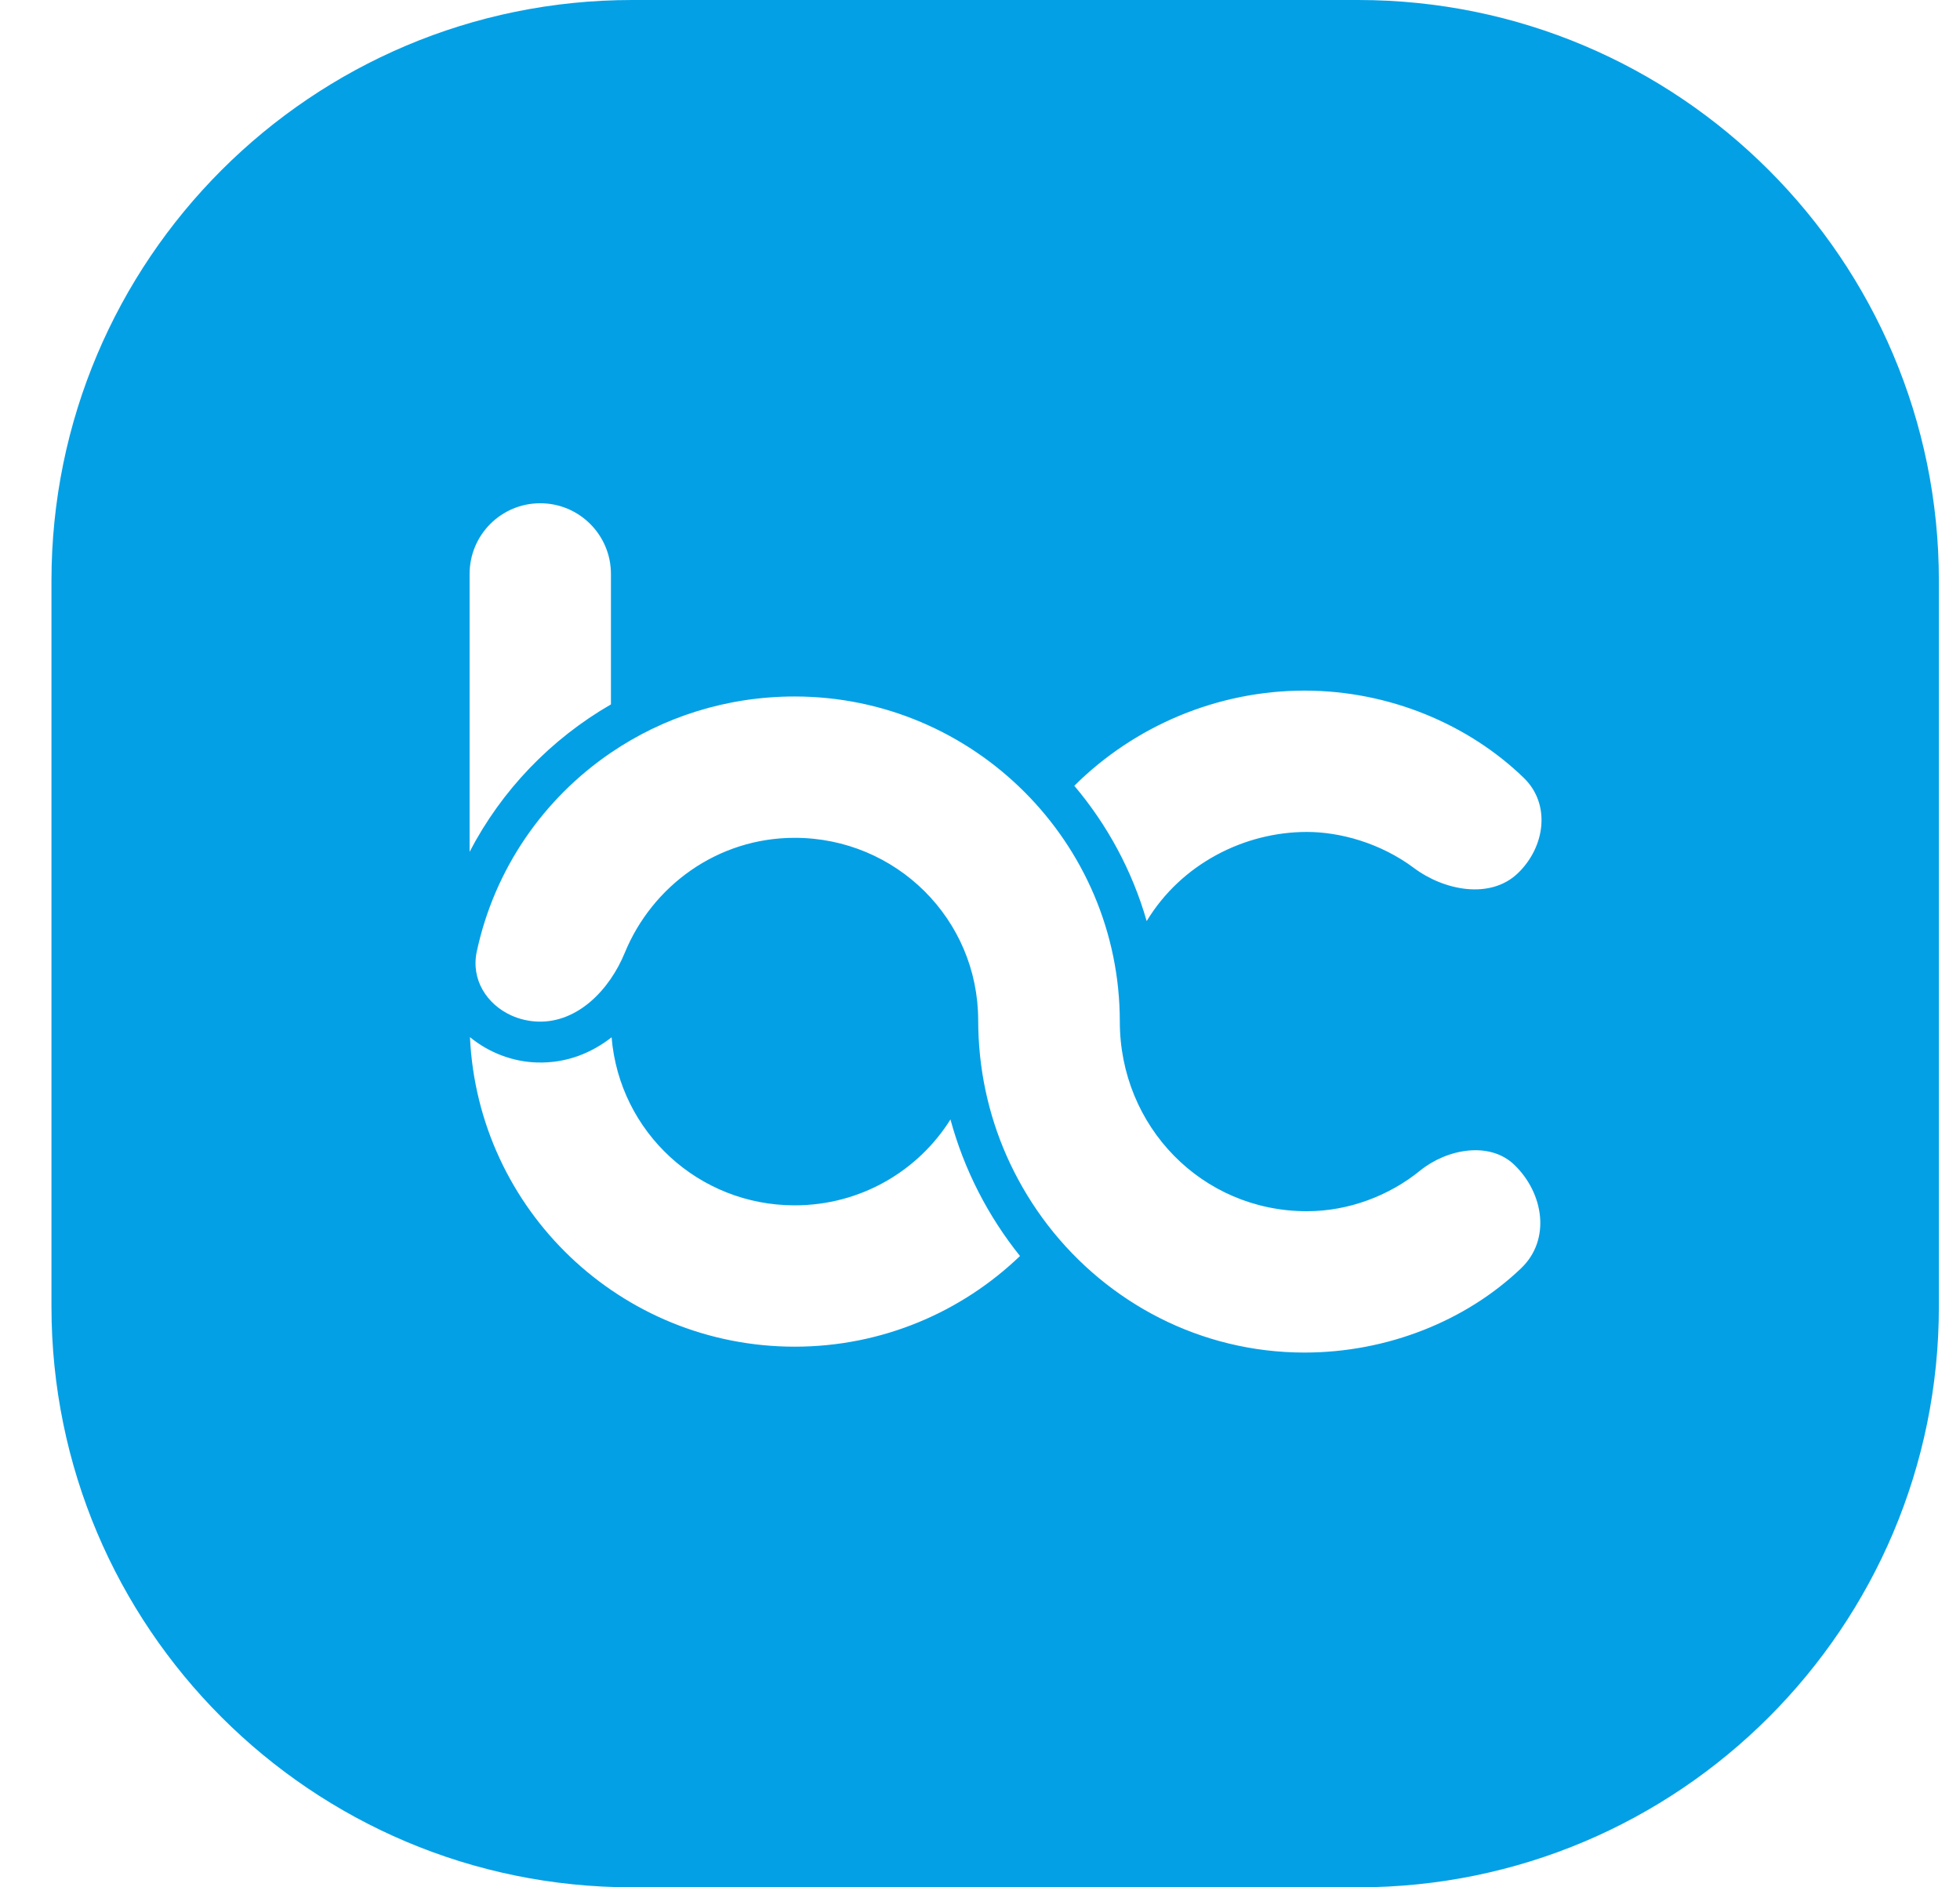 <svg width="27" height="26" viewBox="0 0 27 26" fill="none" xmlns="http://www.w3.org/2000/svg">
<path fill-rule="evenodd" clip-rule="evenodd" d="M0.709 8C0.709 3.582 4.291 0 8.709 0H18.709C23.127 0 26.709 3.582 26.709 8V18C26.709 22.418 23.127 26 18.709 26H8.709C4.291 26 0.709 22.418 0.709 18V8ZM8.416 9.704V7.907C8.416 7.369 7.98 6.933 7.442 6.933C6.904 6.933 6.469 7.369 6.469 7.907V11.735C6.91 10.887 7.588 10.182 8.416 9.704ZM8.416 10.369C7.486 11.001 6.811 11.973 6.568 13.108C6.485 13.494 6.706 13.836 7.044 13.989C7.157 14.04 7.282 14.07 7.414 14.074C7.414 14.074 7.414 14.074 7.414 14.074C7.961 14.089 8.398 13.634 8.606 13.127C8.985 12.204 9.884 11.542 10.947 11.542C12.343 11.542 13.475 12.662 13.475 14.057C13.475 14.098 13.476 14.138 13.477 14.179C13.477 14.179 13.477 14.179 13.477 14.179C13.494 14.839 13.649 15.466 13.915 16.029C14.059 16.333 14.234 16.619 14.437 16.882C15.26 17.947 16.537 18.633 17.97 18.633C19.119 18.633 20.203 18.191 20.955 17.471C21.364 17.08 21.269 16.441 20.861 16.047C20.519 15.717 19.93 15.828 19.562 16.127C19.141 16.469 18.584 16.686 18.003 16.686C16.558 16.686 15.426 15.518 15.426 14.073C15.426 11.607 13.414 9.595 10.947 9.595C10.006 9.595 9.135 9.88 8.416 10.369V10.369ZM8.425 14.29C8.534 15.598 9.624 16.605 10.947 16.605C11.851 16.605 12.645 16.136 13.093 15.422C13.282 16.118 13.613 16.757 14.051 17.303C13.245 18.077 12.15 18.552 10.947 18.552C8.552 18.552 6.585 16.67 6.474 14.288C6.733 14.501 7.065 14.628 7.398 14.637C7.804 14.649 8.148 14.506 8.425 14.29ZM15.796 12.689C16.272 11.902 17.14 11.461 18.003 11.461C18.456 11.461 19.013 11.611 19.477 11.957C19.895 12.27 20.529 12.392 20.907 12.032C21.285 11.671 21.367 11.081 20.992 10.717C20.235 9.983 19.142 9.514 17.97 9.514C16.779 9.514 15.635 9.994 14.799 10.825C15.253 11.362 15.597 11.995 15.796 12.689Z" fill="#04A0E6"/>
</svg>
